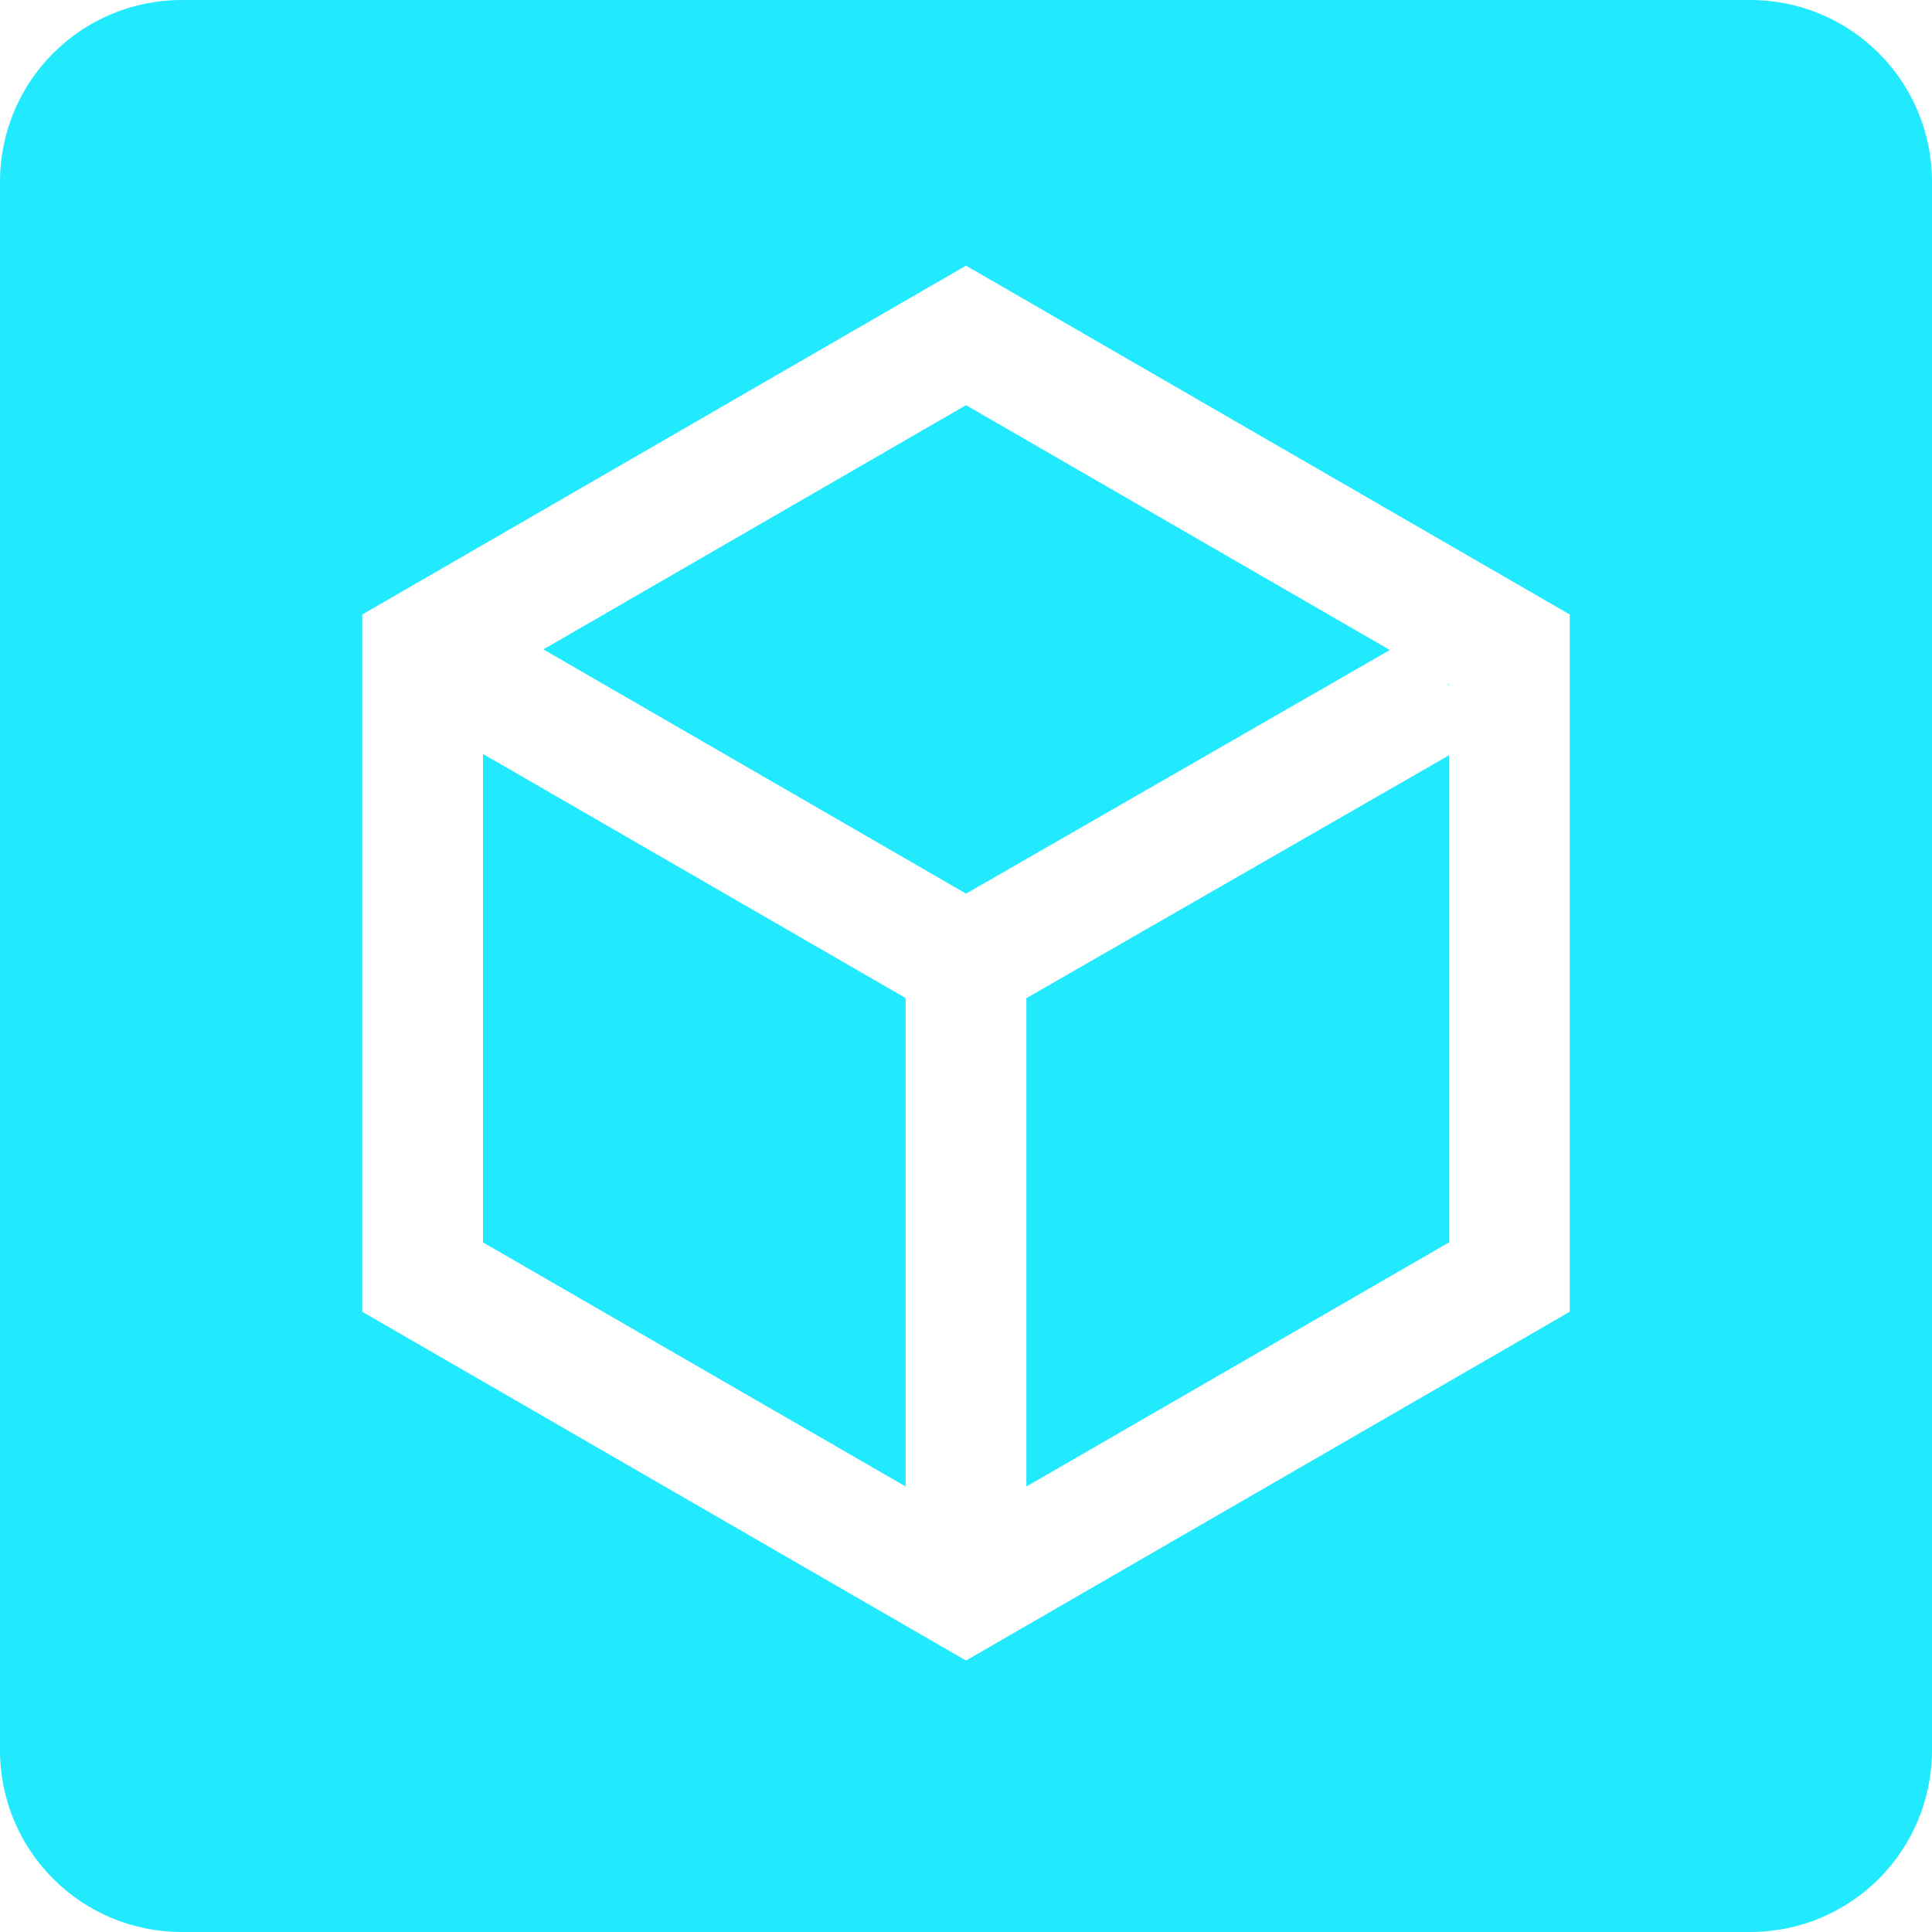 <?xml version="1.0" encoding="UTF-8" standalone="no"?>
<svg
   xmlns:dc="http://purl.org/dc/elements/1.1/"
   xmlns:cc="http://creativecommons.org/ns#"
   xmlns:rdf="http://www.w3.org/1999/02/22-rdf-syntax-ns#"
   xmlns:svg="http://www.w3.org/2000/svg"
   xmlns="http://www.w3.org/2000/svg"
   xmlns:xlink="http://www.w3.org/1999/xlink"
   xmlns:sodipodi="http://sodipodi.sourceforge.net/DTD/sodipodi-0.dtd"
   xmlns:inkscape="http://www.inkscape.org/namespaces/inkscape"
   version="1.1"
   viewBox="0 0 32 32"
   id="svg15"
   sodipodi:docname="freeotp.rounded.svg"
   inkscape:version="0.92+devel unknown">
  <sodipodi:namedview
     pagecolor="#ffffff"
     bordercolor="#666666"
     inkscape:document-rotation="0"
     borderopacity="1"
     objecttolerance="10"
     gridtolerance="10"
     guidetolerance="10"
     inkscape:pageopacity="0"
     inkscape:pageshadow="2"
     inkscape:window-width="1366"
     inkscape:window-height="704"
     id="namedview17"
     showgrid="true"
     inkscape:zoom="8"
     inkscape:cx="17.997948"
     inkscape:cy="30.446958"
     inkscape:window-x="0"
     inkscape:window-y="27"
     inkscape:window-maximized="1"
     inkscape:current-layer="g13">
    <inkscape:grid
       type="xygrid"
       id="grid4286" />
  </sodipodi:namedview>
  <defs
     id="defs7">
    <linearGradient
       id="a"
       x1="16"
       x2="16"
       y1="392"
       y2="392"
       gradientUnits="userSpaceOnUse">
      <stop
         stop-color="#24fbff"
         offset="0"
         id="stop2" />
      <stop
         stop-color="#1850ef"
         offset="0.8"
         id="stop4" />
    </linearGradient>
    <linearGradient
       inkscape:collect="always"
       xlink:href="#a"
       id="linearGradient4284"
       x1="16"
       y1="352"
       x2="16"
       y2="384"
       gradientUnits="userSpaceOnUse" />
  </defs>
  <g
     transform="translate(0,-352)"
     id="g13">
    <path
       style="fill:#21eafe;fill-opacity:1;paint-order:markers fill stroke"
       d="M 3.016 0 C 1.344 0 3.734137e-17 1.344 0 3.016 L 0 28.984 C 0 30.656 1.344 32 3.016 32 L 28.984 32 C 30.656 32 32 30.656 32 28.984 L 32 3.016 C 32 1.344 30.656 3.734137e-17 28.984 0 L 3.016 0 z M 16 4.4 L 26 10.178 L 26 21.727 L 16 27.504 L 6 21.727 L 6 10.178 L 16 4.4 z M 16 6.711 L 9 10.756 L 16 14.801 L 16.002 14.801 L 23.02 10.766 L 16 6.711 z M 23.98 11.32 L 24 11.355 L 24 11.332 L 23.98 11.32 z M 8 12.488 L 8 20.578 L 15 24.621 L 15 16.531 L 8 12.488 z M 24 12.51 L 17 16.533 L 17 24.621 L 24 20.578 L 24 12.51 z "
       transform="translate(0,352)"
       id="rect9" />
  </g>
</svg>
